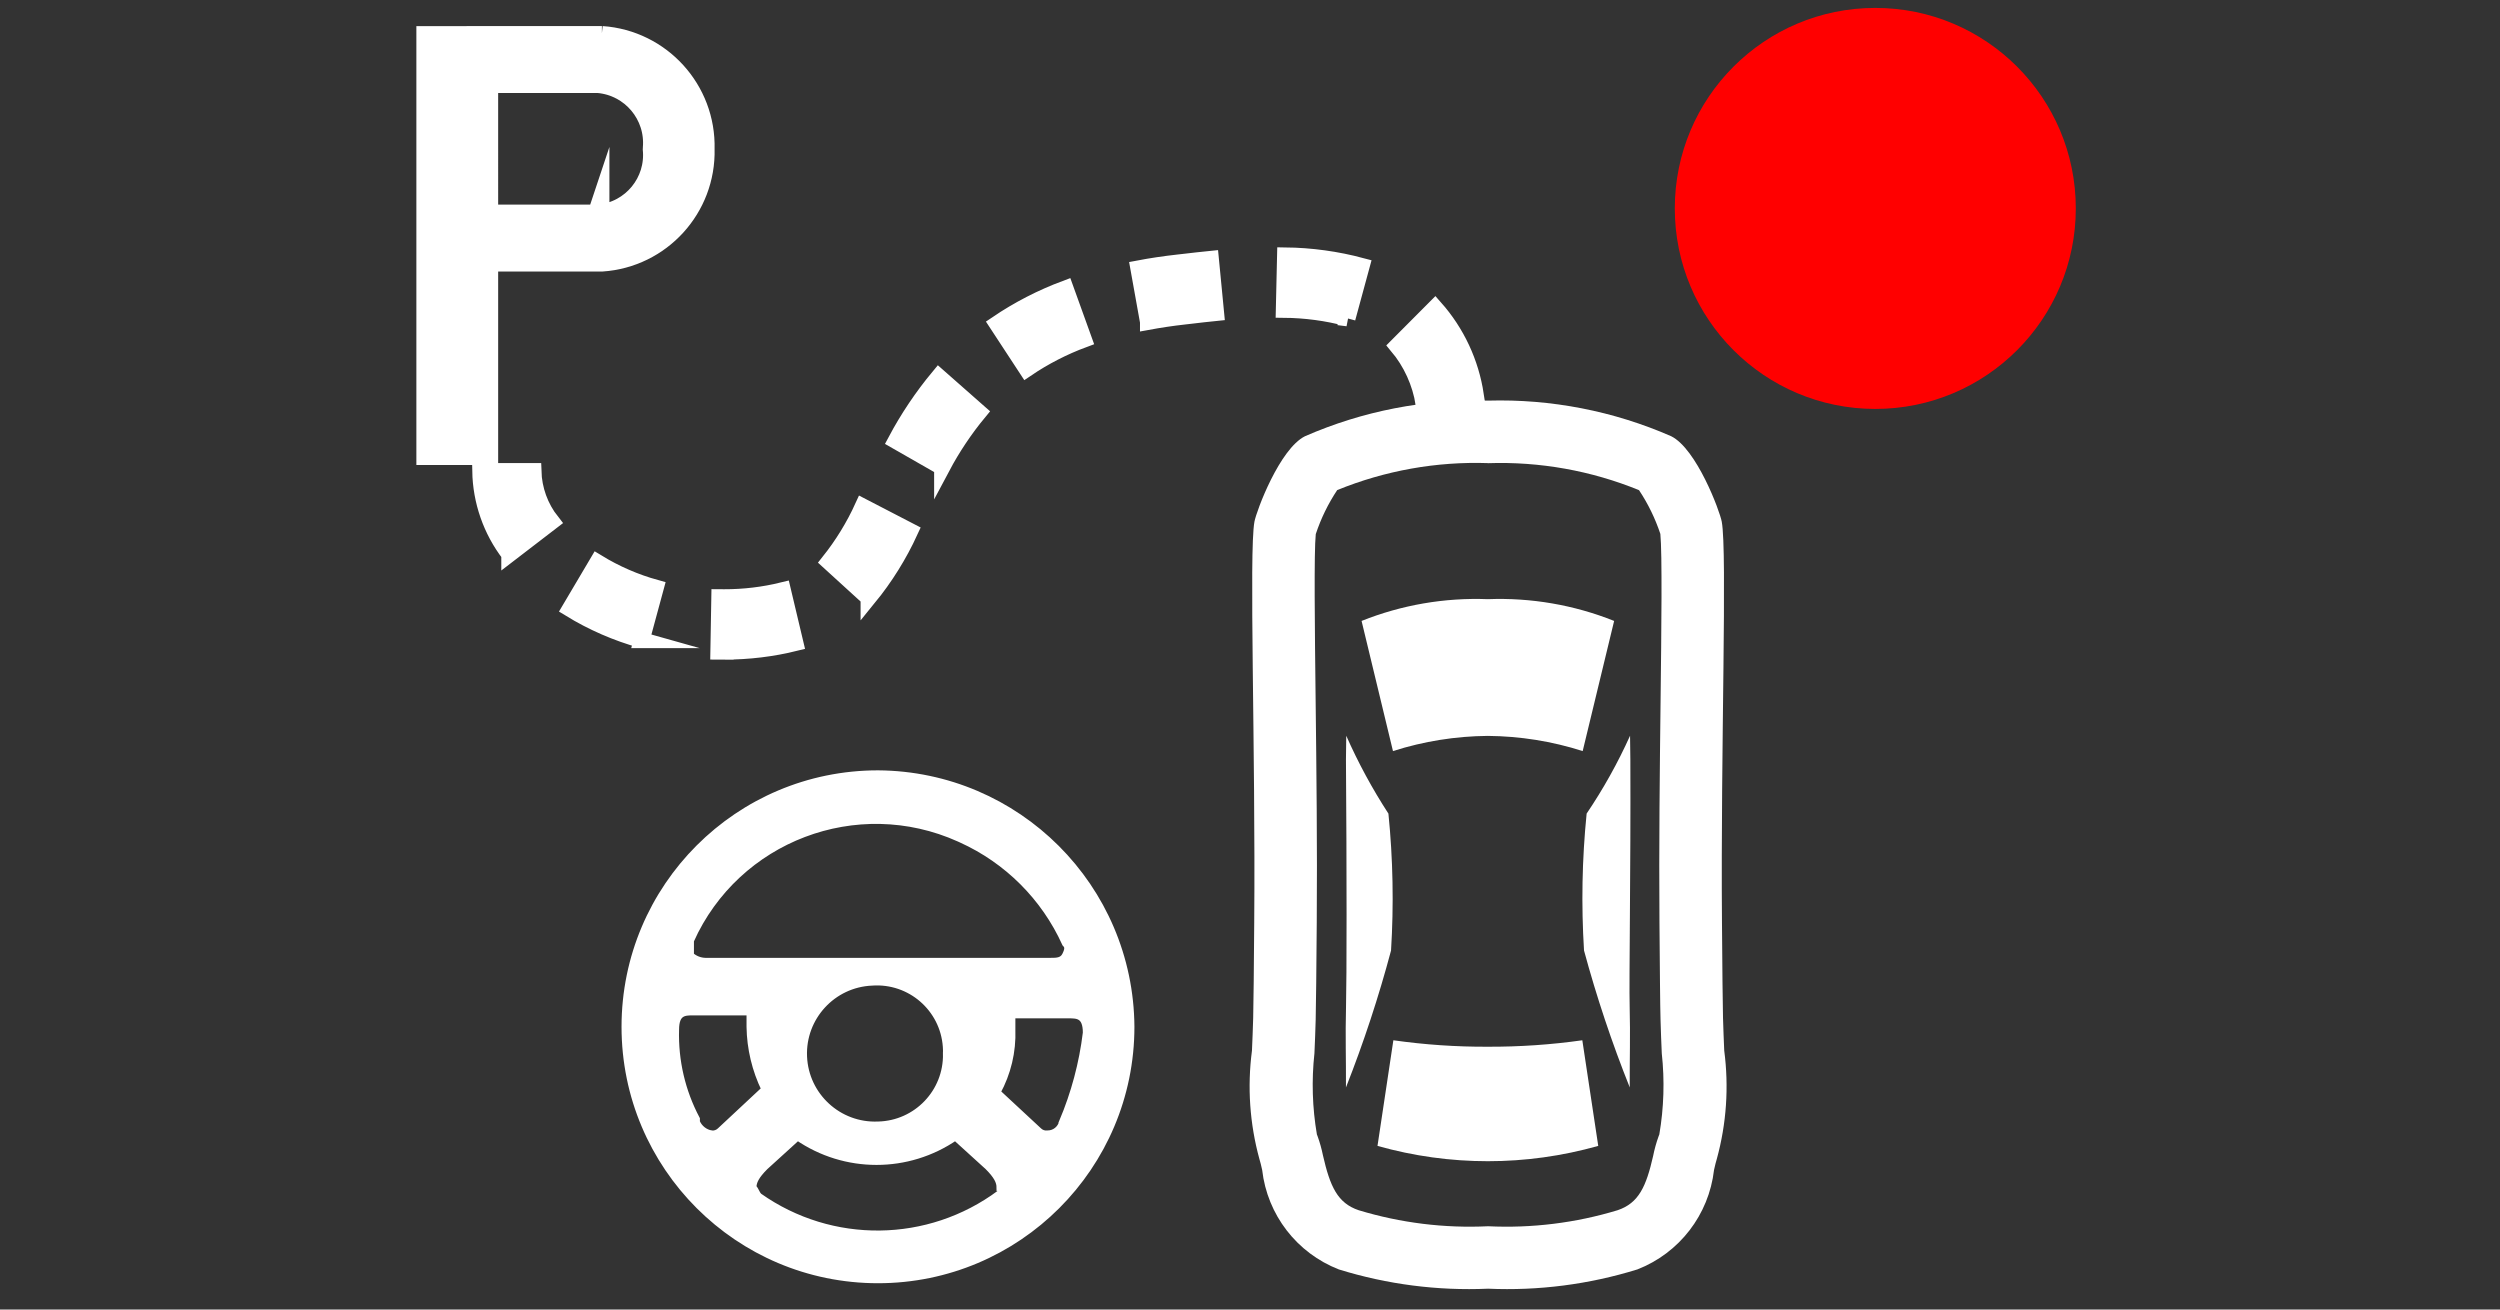 <?xml version="1.0" encoding="UTF-8"?>
<svg id="Ebene_1" data-name="Ebene 1" xmlns="http://www.w3.org/2000/svg" viewBox="0 0 84 44">
  <rect x="0" y="0" width="84" height="44" fill="#333333" stroke="none"/>
  <defs>
    <style>
      .cls-1, .cls-2, .cls-3, .cls-4, .cls-5 {
        fill: #fff;
      }

      .cls-2 {
        fill-rule: evenodd;
      }

      .cls-3 {
        stroke-width: .75px;
      }

      .cls-3, .cls-4, .cls-5 {
        stroke: #fff;
        stroke-miterlimit: 10;
      }

      .cls-4 {
        stroke-width: .233px;
      }

      .cls-5 {
        stroke-width: .535px;
      }

      .cls-6 {
        fill: red;
      }
    </style>
  </defs>
  <g id="V2">
    <circle class="cls-6" cx="63.01" cy="7.003" r="6.737"/>
  </g>
  <g id="E476_Trained_parking" data-name="E476 Trained parking">
    <g id="Version_2" data-name="Version 2">
      <path class="cls-2" d="M49.991,35.17c-1.062,.005-2.123-.068-3.174-.217l-.533,3.549c2.425,.686,4.992,.686,7.417,0l-.535-3.549c-1.052,.149-2.113,.221-3.175,.217Zm0-10.444c1.082,.009,2.156,.18,3.187,.51l1.057-4.373c-1.347-.538-2.793-.787-4.243-.731-1.45-.056-2.896,.193-4.243,.731l1.055,4.373c1.031-.329,2.105-.501,3.187-.51Zm4.766,9.12c-.025-.946,.039-4.584,.023-8.324l-.01-.802c-.411,.912-.899,1.787-1.459,2.616-.154,1.529-.183,3.068-.088,4.601,.423,1.562,.936,3.099,1.537,4.601l-.001-.11c-.005-.763,.023-1.653-.002-2.582v-0Zm-8.018-1.908c.095-1.534,.066-3.072-.088-4.601-.542-.833-1.015-1.707-1.417-2.616l-.01,.802c.028,3.72,.027,7.378,.002,8.324-.025,.93,.003,1.82-.002,2.582l-0,.11c.593-1.503,1.099-3.04,1.515-4.601v-0Z"/>
      <path class="cls-1" d="M50,15.563c1.735-.059,3.463,.25,5.071,.906,.303,.456,.545,.951,.717,1.471,.065,.637,.035,3.249,.008,5.561-.027,2.326-.058,4.963-.038,7.495,.013,1.56,.022,2.792,.036,3.265,.01,.386,.026,.765,.042,1.134,.099,.907,.071,1.824-.083,2.724l-.012,.029-.011,.029c-.079,.218-.141,.442-.186,.669-.232,1.018-.481,1.579-1.194,1.818-1.408,.427-2.879,.609-4.349,.538-1.469,.071-2.94-.111-4.348-.538-.715-.24-.963-.8-1.203-1.849-.044-.217-.104-.43-.179-.638l-.011-.029-.012-.029c-.154-.901-.182-1.819-.083-2.728,.016-.366,.032-.745,.042-1.131,.013-.473,.023-1.705,.036-3.265,.02-2.532-.011-5.169-.038-7.495-.027-2.333-.058-4.97,.005-5.554,.173-.523,.415-1.02,.72-1.479,1.607-.656,3.336-.965,5.071-.906m0-2.1c-2.114-.059-4.214,.349-6.152,1.196-.852,.423-1.632,2.505-1.7,2.873-.188,1.015,.04,7.614-.007,13.447-.012,1.54-.022,2.757-.035,3.225-.01,.375-.026,.743-.041,1.098-.16,1.218-.076,2.455,.249,3.64,.022,.056,.063,.238,.094,.371,.172,1.506,1.164,2.792,2.576,3.342,1.622,.503,3.319,.722,5.015,.647,1.696,.075,3.393-.144,5.015-.647,1.412-.55,2.403-1.837,2.576-3.342,.031-.133,.072-.315,.094-.371,.325-1.185,.409-2.422,.249-3.64-.015-.355-.031-.724-.041-1.098-.013-.467-.022-1.684-.035-3.225-.046-5.833,.181-12.432-.007-13.447-.068-.368-.848-2.45-1.7-2.873-1.937-.847-4.038-1.256-6.152-1.196h0Z"/>
      <path class="cls-5" d="M24.346,21.896l-.21-.001,.032-1.83,.162,.001c.666,.002,1.33-.078,1.976-.237l.422,1.777c-.779,.193-1.579,.29-2.382,.289Zm-2.787-.386c-.849-.237-1.661-.591-2.413-1.052l.926-1.565c.612,.374,1.273,.662,1.965,.854l-.478,1.763Zm7.624-1.417l-1.335-1.217c.455-.571,.839-1.195,1.141-1.859l1.596,.827c-.37,.807-.841,1.563-1.402,2.25Zm-12.072-1.467c-.617-.805-.959-1.786-.976-2.8h1.789c.017,.619,.233,1.216,.617,1.702l-1.43,1.098Zm14.543-2.921l-1.561-.893c.408-.766,.893-1.489,1.448-2.157l1.355,1.194c-.476,.575-.892,1.198-1.242,1.857Zm16.179-2.126c-.114-.722-.422-1.399-.892-1.958l1.277-1.282c.731,.825,1.207,1.844,1.371,2.934l-1.755,.306Zm-13.342-1.18l-.996-1.52c.719-.487,1.494-.886,2.308-1.19l.619,1.718c-.681,.252-1.33,.585-1.931,.992Zm4.08-1.582l-.323-1.799c.427-.081,.876-.148,1.349-.201l.222-.025c.256-.03,.548-.064,.867-.096l.176,1.82c-.309,.031-.591,.064-.839,.094l-.229,.026c-.432,.048-.837,.11-1.223,.181Zm6.706-.12c-.699-.185-1.418-.281-2.142-.287l.042-1.83c.871,.01,1.737,.129,2.578,.354l-.479,1.763Z"/>
      <path class="cls-3" d="M20.224,1.25h-4.169v.002h-1.69V15.25h1.998v-6.501h3.738v0l.003-0h.119c1.957-.132,3.461-1.784,3.412-3.744,.05-1.963-1.453-3.617-3.412-3.755Zm-.123,5.999v.001h-3.738V2.75h3.738v-0c1.133,.098,1.972,1.097,1.873,2.23-.001,.009-.002,.017-.002,.026,.112,1.126-.71,2.129-1.836,2.241-.011,.001-.023,.002-.035,.003Z"/>
      <path id="Lenkrad" class="cls-4" d="M29.5,26c-4.694,0-8.5,3.806-8.5,8.5s3.806,8.5,8.5,8.5,8.5-3.806,8.5-8.5h0c-.031-4.681-3.819-8.469-8.5-8.5Zm-6.3,5.6c1.546-3.441,5.589-4.978,9.03-3.432,.023,.01,.046,.021,.07,.032,1.553,.703,2.797,1.947,3.5,3.5,.1,.1,.1,.2,0,.4s-.3,.2-.5,.2h-11.6c-.185-.004-.363-.075-.5-.2v-.5Zm8.6,3.8c.029,1.297-.999,2.371-2.296,2.4-.001,0-.003,0-.004,0h0c-1.325,.055-2.445-.975-2.5-2.3s.975-2.445,2.3-2.5c1.287-.091,2.404,.878,2.495,2.165,.006,.078,.007,.157,.005,.235Zm-7.9,2.7c-.224-.039-.413-.19-.5-.4v-.1c-.489-.923-.73-1.956-.7-3,0-.6,.3-.6,.6-.6h1.9v.5c.011,.728,.182,1.445,.5,2.1h0l-1.5,1.4c-.08,.077-.19,.114-.3,.1Zm9.7,2h0c-2.395,1.78-5.662,1.82-8.1,.1h0c-.1-.1-.1-.2-.2-.3,0-.2,.1-.4,.4-.7l1.1-1h0c1.595,1.1,3.705,1.1,5.3,0h0l1.1,1c.3,.3,.4,.5,.4,.7,.1,0,.1,.1,0,.2Zm2.1-2.4c-.052,.234-.26,.401-.5,.4-.11,.014-.22-.023-.3-.1l-1.4-1.3h0c.353-.642,.526-1.368,.5-2.1v-.5h1.9c.3,0,.6,0,.6,.6-.125,1.032-.395,2.042-.8,3Z"/>
    </g>
  </g>
</svg>